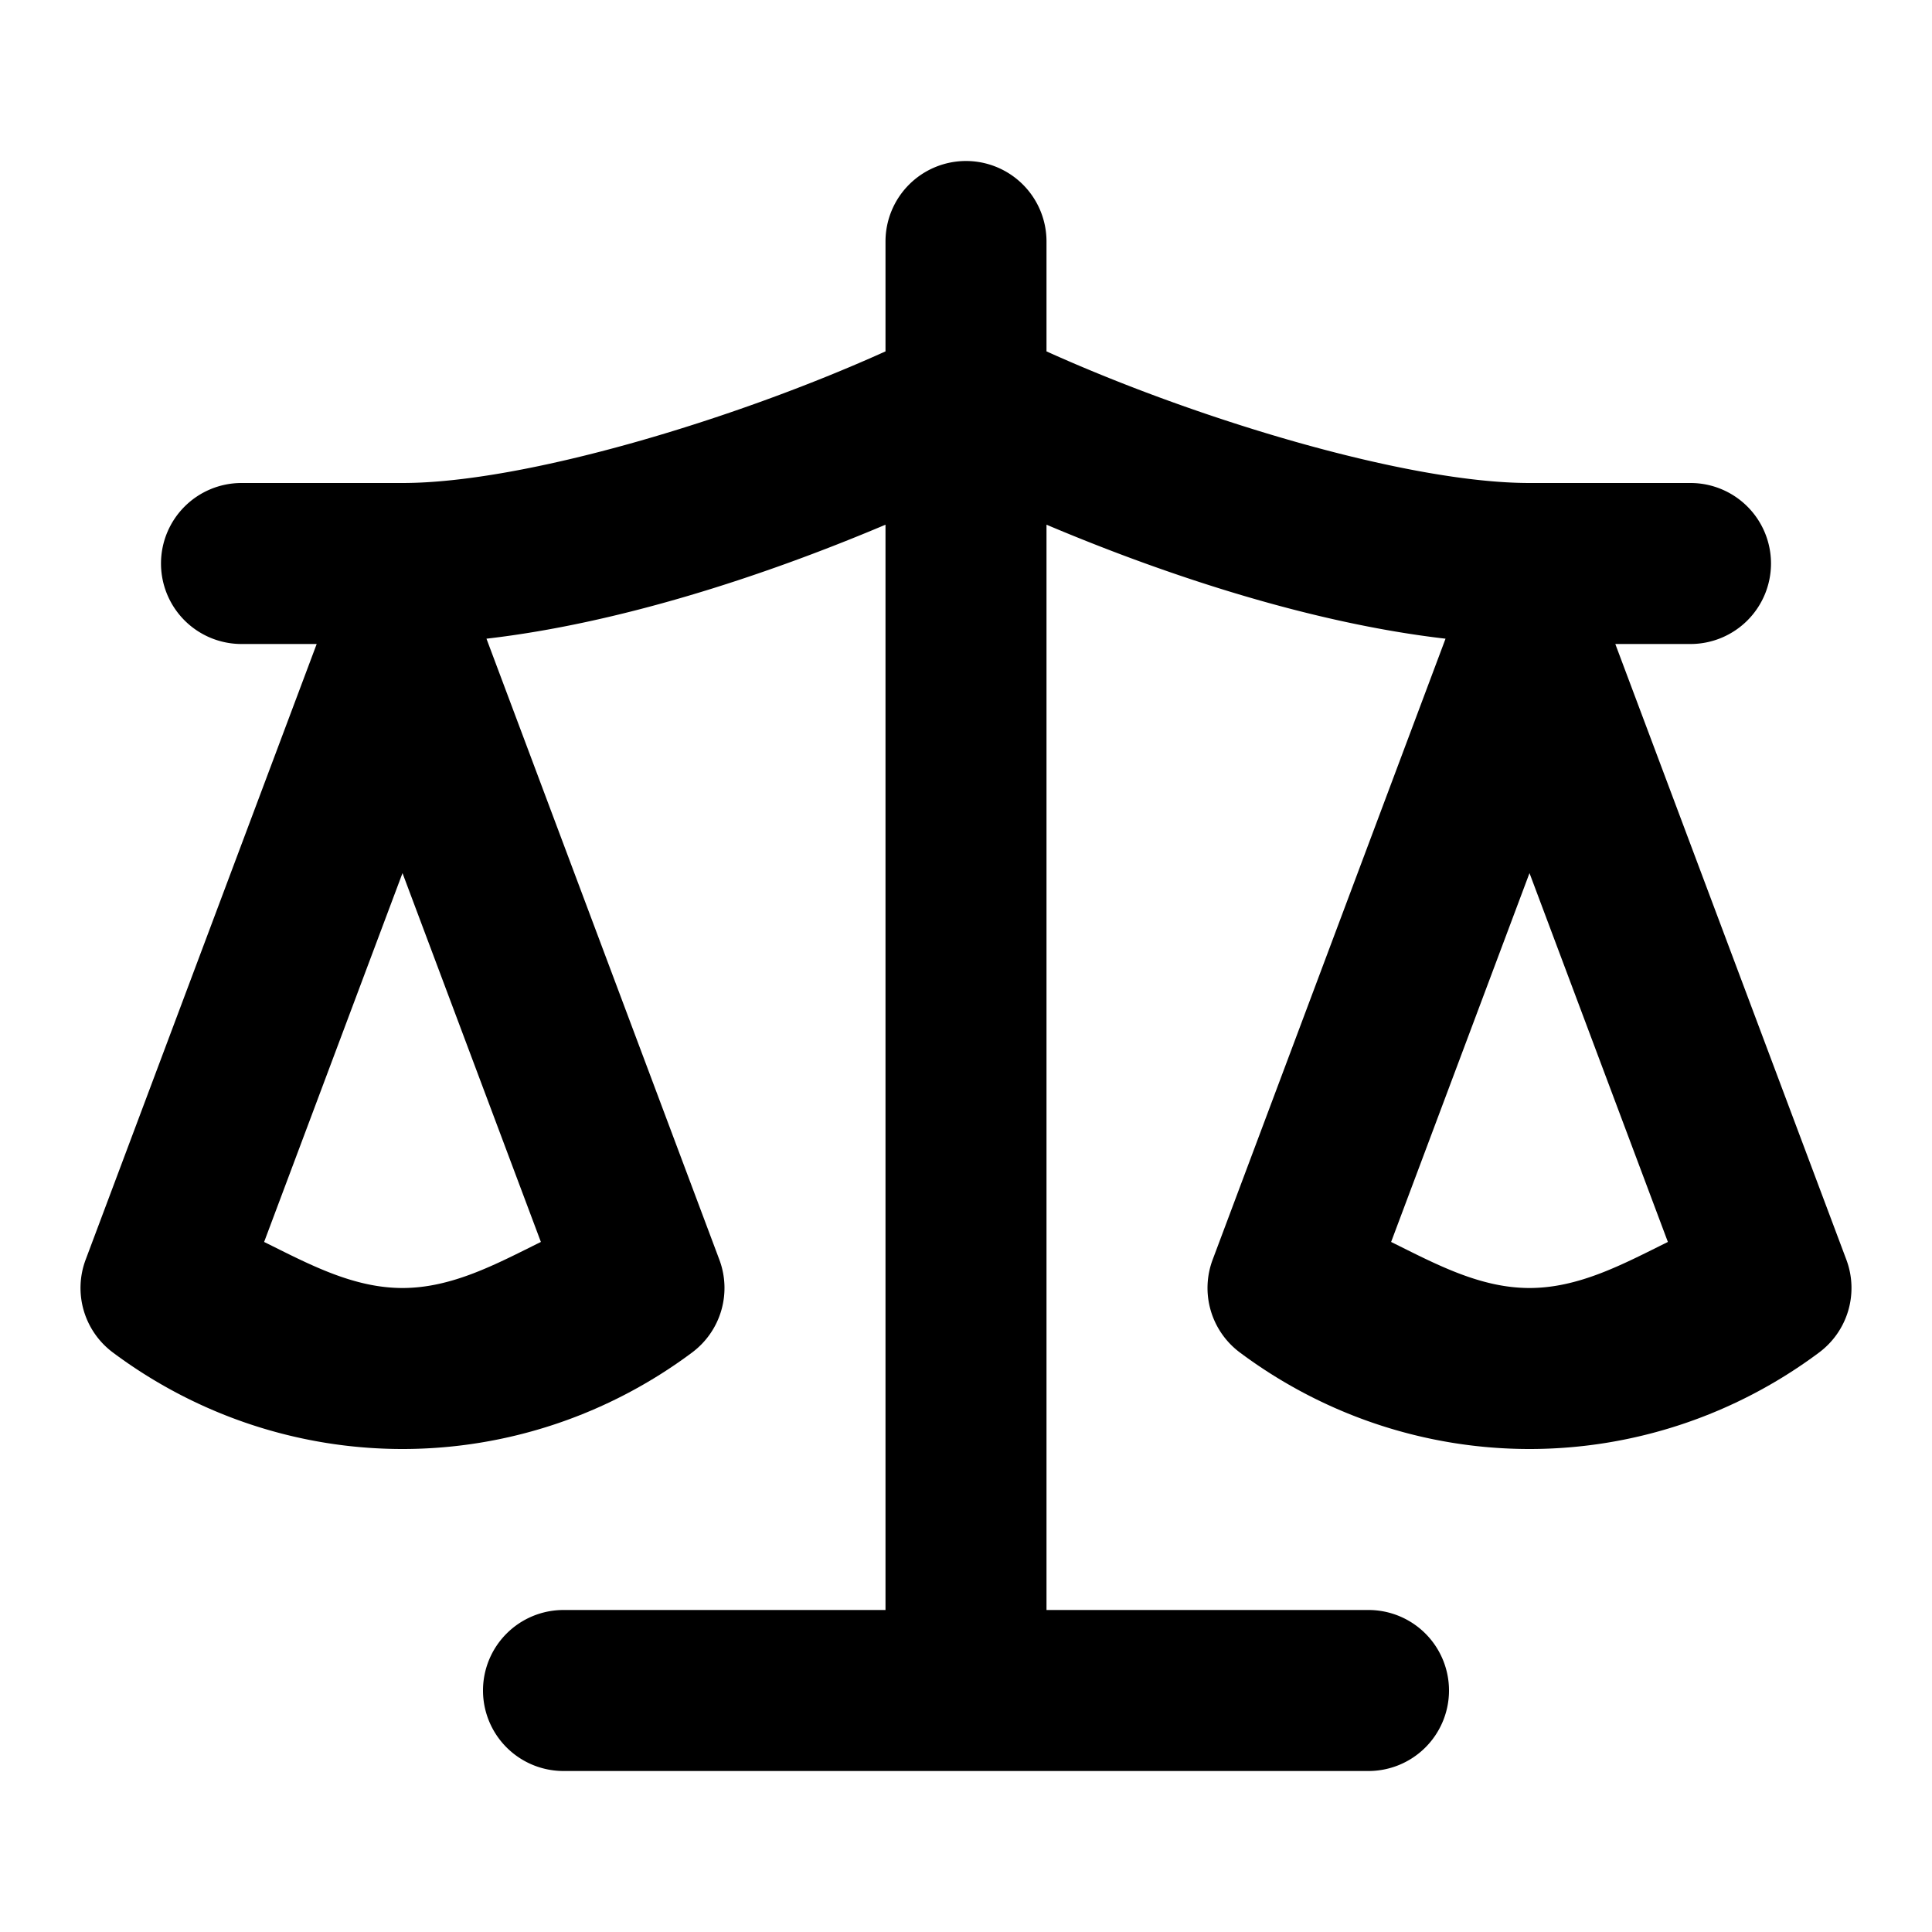 <?xml version="1.0" encoding="UTF-8" standalone="no"?>
<svg xmlns="http://www.w3.org/2000/svg" xmlns:svg="http://www.w3.org/2000/svg" width="24" height="24" viewBox="0 0 24 24" fill="currentColor" tags="balance,legal,license,right,rule,law" categories="maps">
  <path d="M 12 2 A 1 1 0 0 0 11 3 L 11 4.365 C 9.124 5.213 6.512 6 5 6 L 3 6 A 1 1 0 0 0 2 7 A 1 1 0 0 0 3 8 L 3.934 8 L 1.064 15.648 A 1 1 0 0 0 1.402 16.801 C 2.444 17.579 3.704 18 5 18 C 6.296 18 7.556 17.579 8.598 16.801 A 1 1 0 0 0 8.936 15.648 L 6.043 7.934 C 7.657 7.748 9.437 7.179 11 6.518 L 11 20 L 7 20 A 1 1 0 0 0 6 21 A 1 1 0 0 0 7 22 L 17 22 A 1 1 0 0 0 18 21 A 1 1 0 0 0 17 20 L 13 20 L 13 6.518 C 14.563 7.179 16.343 7.748 17.957 7.934 L 15.064 15.648 A 1 1 0 0 0 15.402 16.801 C 16.444 17.579 17.704 18 19 18 C 20.296 18 21.556 17.579 22.598 16.801 A 1 1 0 0 0 22.936 15.648 L 20.066 8 L 21 8 A 1 1 0 0 0 22 7 A 1 1 0 0 0 21 6 L 19 6 C 17.488 6 14.876 5.213 13 4.365 L 13 3 A 1 1 0 0 0 12 2 z M 5 10.846 L 6.719 15.428 C 6.169 15.7 5.618 16 5 16 C 4.382 16 3.831 15.7 3.281 15.428 L 5 10.846 z M 19 10.846 L 20.719 15.428 C 20.169 15.7 19.618 16 19 16 C 18.382 16 17.831 15.7 17.281 15.428 L 19 10.846 z "/>
</svg>
